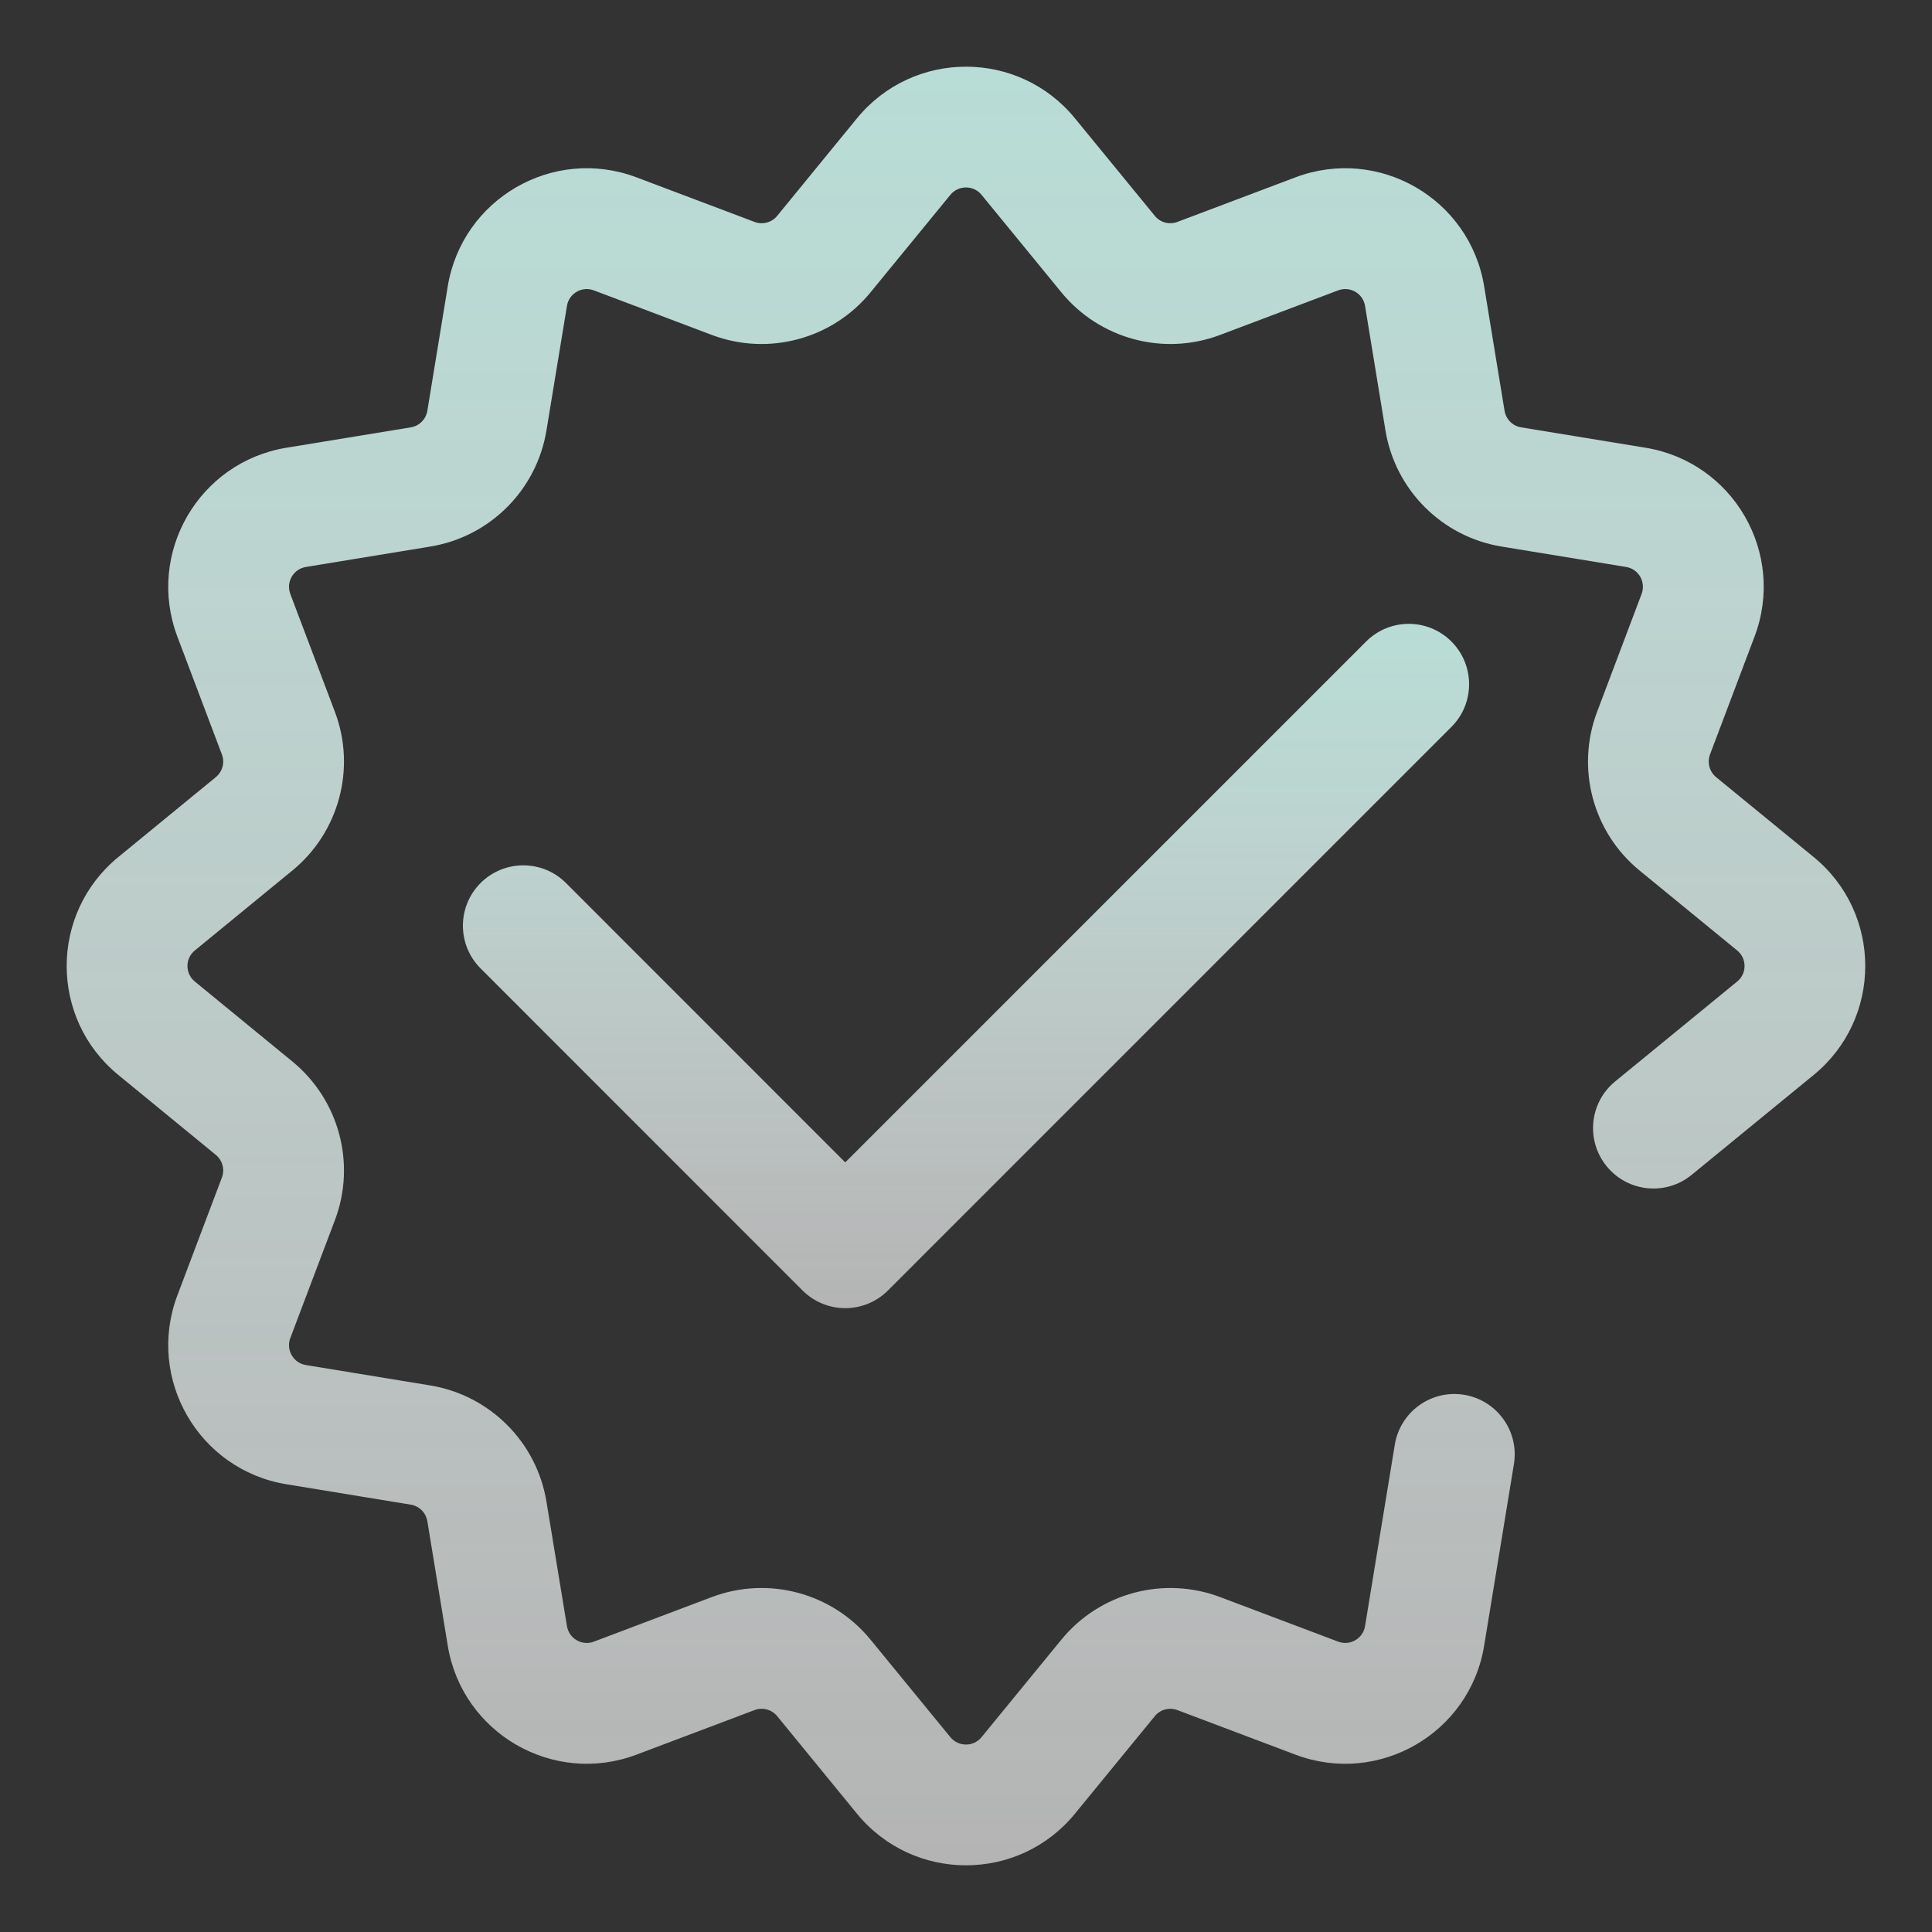 <svg width="20" height="20" viewBox="0 0 20 20" fill="none" xmlns="http://www.w3.org/2000/svg">
<rect x="0" y="0" width="20" height="20" fill="#333333" stroke="none"/>
<g clip-path="url(#clip0_60_994)">
<path fill-rule="evenodd" clip-rule="evenodd" d="M8.871 1.225C9.455 0.512 10.545 0.512 11.128 1.225L11.955 2.235C12.011 2.304 12.106 2.329 12.189 2.297L13.41 1.836C14.272 1.511 15.216 2.056 15.364 2.965L15.575 4.252C15.59 4.341 15.659 4.41 15.747 4.424L17.035 4.635C17.944 4.784 18.489 5.728 18.163 6.59L17.702 7.81C17.671 7.894 17.696 7.988 17.765 8.045L18.775 8.872C19.487 9.455 19.487 10.545 18.775 11.128L17.512 12.162C17.245 12.381 16.851 12.341 16.633 12.074C16.414 11.807 16.453 11.414 16.72 11.195L17.983 10.161C18.085 10.078 18.085 9.922 17.983 9.839L16.973 9.012C16.489 8.616 16.312 7.954 16.533 7.369L16.994 6.148C17.04 6.025 16.963 5.89 16.833 5.869L15.545 5.658C14.927 5.557 14.443 5.072 14.342 4.455L14.131 3.167C14.11 3.037 13.975 2.959 13.852 3.006L12.631 3.467C12.046 3.688 11.384 3.511 10.987 3.026L10.161 2.017C10.078 1.915 9.922 1.915 9.838 2.017L9.012 3.026C8.615 3.511 7.954 3.688 7.368 3.467L6.148 3.006C6.025 2.959 5.89 3.037 5.869 3.167L5.657 4.455C5.556 5.072 5.072 5.557 4.454 5.658L3.167 5.869C3.037 5.89 2.959 6.025 3.005 6.148L3.467 7.369C3.688 7.954 3.51 8.616 3.026 9.012L2.017 9.839C1.915 9.922 1.915 10.078 2.017 10.161L3.026 10.988C3.51 11.384 3.688 12.046 3.467 12.631L3.005 13.852C2.959 13.975 3.037 14.11 3.167 14.131L4.454 14.342C5.072 14.444 5.556 14.928 5.657 15.546L5.869 16.833C5.89 16.963 6.025 17.041 6.148 16.994L7.368 16.533C7.954 16.312 8.615 16.489 9.012 16.974L9.838 17.983C9.922 18.085 10.078 18.085 10.161 17.983L10.987 16.974C11.384 16.489 12.046 16.312 12.631 16.533L13.852 16.994C13.975 17.041 14.11 16.963 14.131 16.833L14.439 14.955C14.495 14.614 14.816 14.383 15.157 14.439C15.497 14.495 15.728 14.816 15.672 15.157L15.364 17.035C15.216 17.944 14.272 18.489 13.41 18.164L12.189 17.703C12.106 17.671 12.011 17.696 11.955 17.765L11.128 18.775C10.545 19.488 9.455 19.488 8.871 18.775L8.045 17.765C7.988 17.696 7.894 17.671 7.81 17.703L6.589 18.164C5.728 18.489 4.784 17.944 4.635 17.035L4.424 15.748C4.409 15.659 4.34 15.59 4.252 15.576L2.965 15.365C2.056 15.216 1.511 14.272 1.836 13.41L2.297 12.19C2.329 12.106 2.303 12.012 2.234 11.955L1.225 11.128C0.512 10.545 0.512 9.455 1.225 8.872L2.234 8.045C2.303 7.988 2.329 7.894 2.297 7.81L1.836 6.59C1.511 5.728 2.056 4.784 2.965 4.635L4.252 4.424C4.34 4.41 4.409 4.341 4.424 4.252L4.635 2.965C4.784 2.056 5.728 1.511 6.589 1.836L7.81 2.297C7.894 2.329 7.988 2.304 8.045 2.235L8.871 1.225Z" fill="url(#paint0_linear_60_994)"/>
<path fill-rule="evenodd" clip-rule="evenodd" d="M15.025 6.641C15.269 6.885 15.269 7.281 15.025 7.525L9.192 13.359C9.075 13.476 8.916 13.542 8.75 13.542C8.584 13.542 8.425 13.476 8.308 13.359L4.975 10.025C4.731 9.781 4.731 9.385 4.975 9.141C5.219 8.897 5.615 8.897 5.859 9.141L8.75 12.033L14.142 6.641C14.386 6.397 14.781 6.397 15.025 6.641Z" fill="url(#paint1_linear_60_994)"/>
</g>
<defs>
<linearGradient id="paint0_linear_60_994" x1="10" y1="0.69" x2="10" y2="19.309" gradientUnits="userSpaceOnUse">
<stop stop-color="#B8DDD6"/>
<stop offset="1" stop-color="white" stop-opacity="0.63"/>
</linearGradient>
<linearGradient id="paint1_linear_60_994" x1="10" y1="6.458" x2="10" y2="13.542" gradientUnits="userSpaceOnUse">
<stop stop-color="#B8DDD6"/>
<stop offset="1" stop-color="white" stop-opacity="0.63"/>
</linearGradient>
<clipPath id="clip0_60_994">
<rect width="20" height="20" fill="white"/>
</clipPath>
</defs>
</svg>
